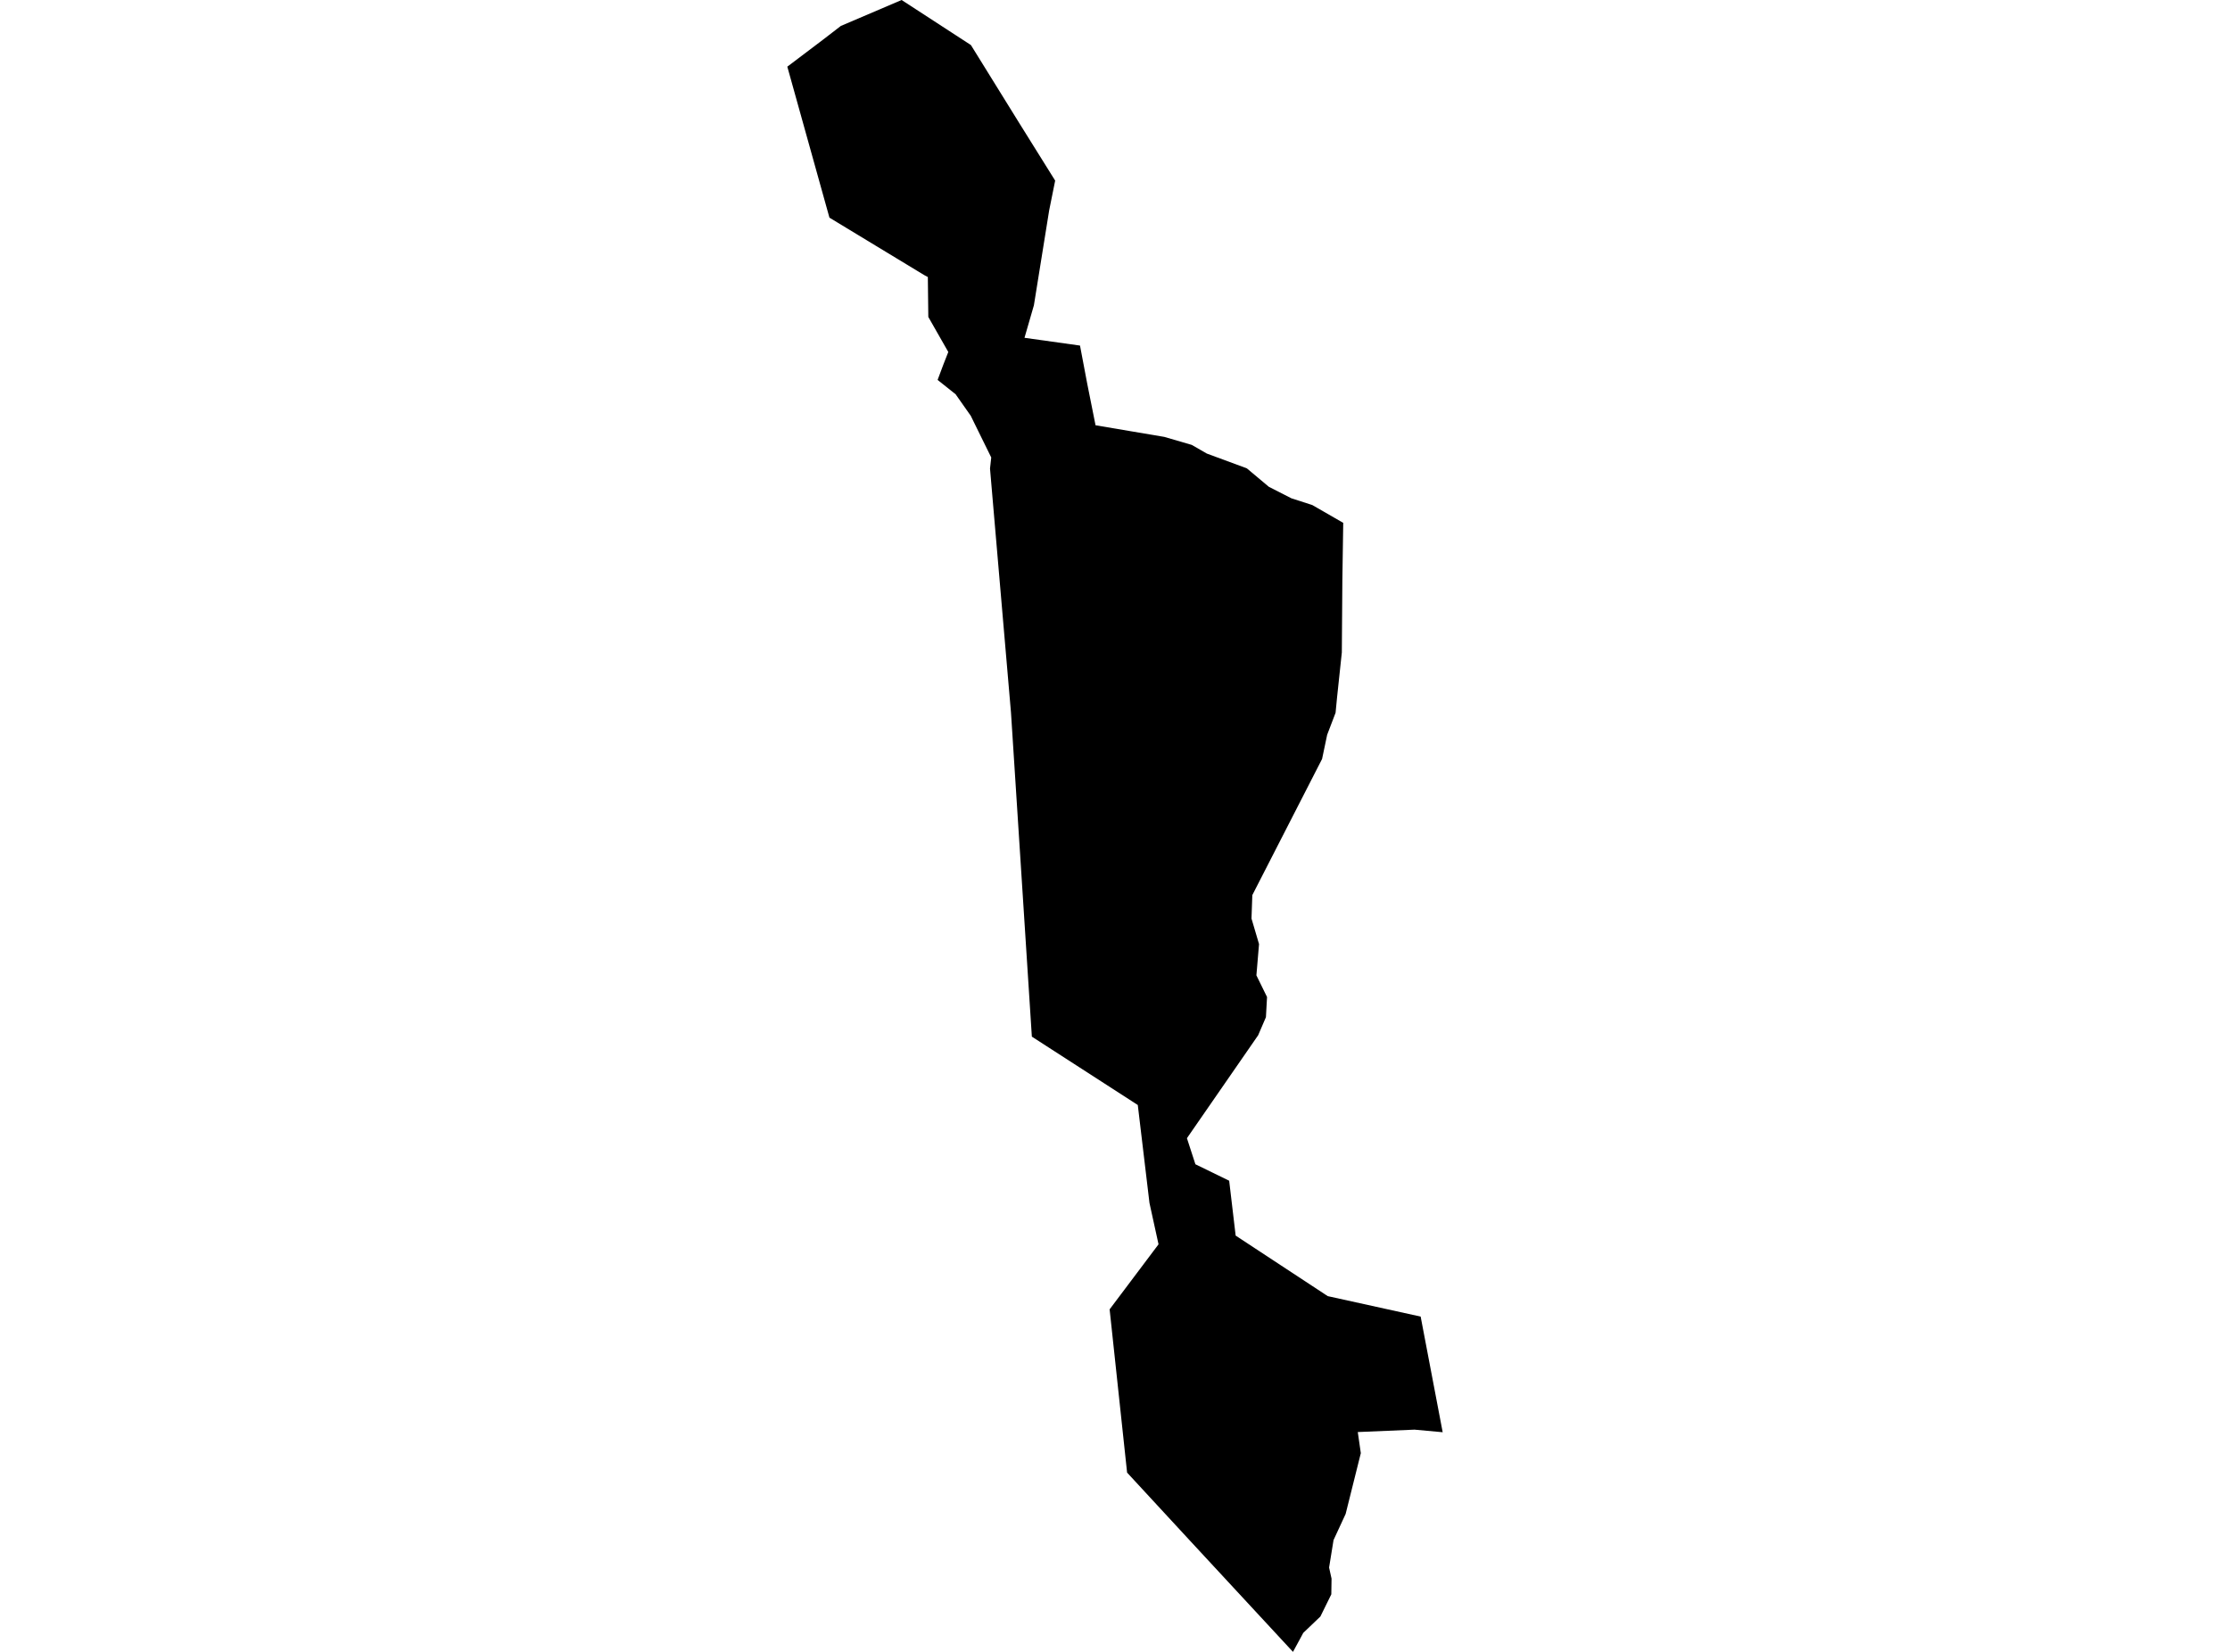 <?xml version='1.0'?>
<svg  baseProfile = 'tiny' width = '540' height = '400' stroke-linecap = 'round' stroke-linejoin = 'round' version='1.1' xmlns='http://www.w3.org/2000/svg'>
<path id='2509201001' title='2509201001'  d='M 273.566 104.379 281.942 105.794 288.592 107.733 292.229 109.827 301.921 113.406 307.255 117.878 312.717 120.665 317.768 122.292 325.267 126.608 325.055 140.488 324.927 157.991 323.767 168.928 323.414 172.593 321.376 177.927 320.145 183.785 303.251 216.753 303.053 222.427 304.878 228.61 304.241 236.18 306.816 241.429 306.548 246.311 304.666 250.683 287.418 275.614 289.469 281.924 297.648 285.914 299.218 299.201 321.518 313.859 344.015 318.811 349.349 346.813 342.529 346.19 328.79 346.77 329.526 351.878 325.847 366.608 322.918 372.932 321.843 379.583 322.437 382.271 322.381 386.063 319.735 391.44 315.589 395.401 314.797 396.873 313.099 400 287.998 372.904 272.929 356.59 268.698 317.057 280.541 301.309 278.348 291.305 275.518 267.577 249.866 251.022 244.814 172.565 240.47 122.052 239.735 113.477 240.032 110.775 236.042 102.667 235.08 100.7 231.401 95.465 231.061 95.196 229.448 93.909 227.043 91.999 228.486 88.15 229.632 85.235 224.793 76.746 224.68 67.082 223.803 66.615 200.852 52.706 190.651 16.144 199.239 9.65 203.612 6.282 218.327 0 235.108 10.909 246.937 29.996 255.511 43.735 254.054 50.966 250.361 73.93 248.083 81.797 261.525 83.679 263.279 92.932 265.288 102.978 273.566 104.379 Z' />
</svg>